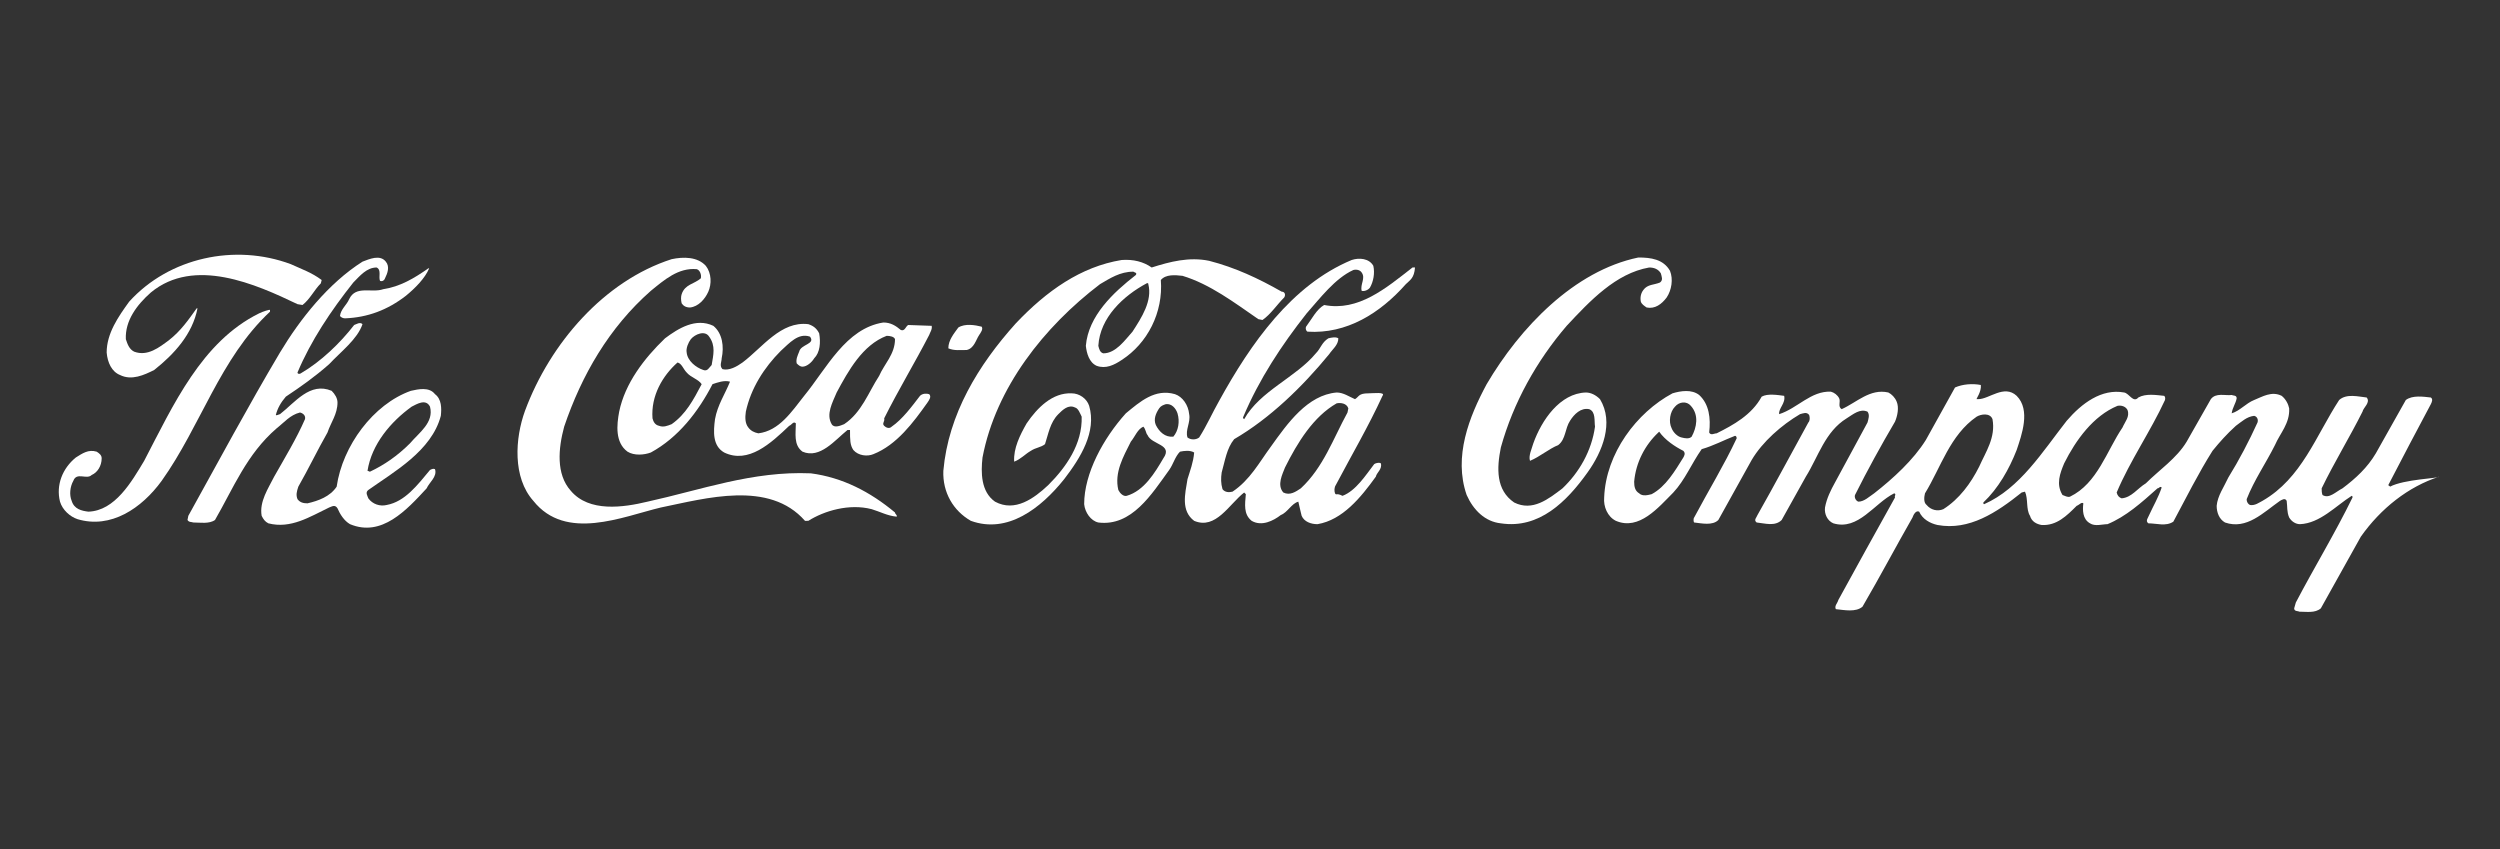 <?xml version="1.0" encoding="utf-8"?>
<!-- Generator: Adobe Illustrator 21.0.2, SVG Export Plug-In . SVG Version: 6.00 Build 0)  -->
<svg version="1.1" id="Layer_1" xmlns="http://www.w3.org/2000/svg" xmlns:xlink="http://www.w3.org/1999/xlink" x="0px" y="0px"
	 viewBox="0 0 300 101.9" style="enable-background:new 0 0 300 101.9;" xml:space="preserve">
<rect x="0" y="0" width="300" height="101.9" fill="#333333" stroke="none"/>
<style type="text/css">
	.st0{fill:#FFFFFF;}
</style>
<title>logos</title>
<g id="XMLID_339_">
	<path id="XMLID_368_" class="st0" d="M97.3,56.8c-7-0.3-13.2,2-19.6,3.4c-2.9,0.7-7,1.3-9.2-1.3c-1.8-2-1.5-5.1-0.8-7.7
		c2.1-6.2,5.4-11.9,10.4-16.3c1.6-1.3,3.3-2.8,5.5-2.6c0.4,0.1,0.6,0.7,0.5,1.1c-0.8,0.7-1.9,0.7-2.3,1.9c-0.1,0.3-0.1,0.7,0,1.1
		c0.2,0.3,0.5,0.5,1,0.5c1-0.1,1.8-1,2.2-1.9c0.4-0.9,0.4-2.2-0.3-3.1c-1-1.1-2.7-1.1-4.1-0.8c-8.1,2.6-14.6,10.1-17.6,18.2
		c-1.2,3.3-1.5,8,1,10.8c3.9,4.9,10.7,1.9,15.3,0.8c5.4-1.1,13-3.3,17.3,1.6H97c1.9-1.2,4.9-2.1,7.6-1.4c1,0.3,1.9,0.8,3,0.9
		c0.1-0.2-0.2-0.3-0.2-0.5C104.4,59,101.1,57.3,97.3,56.8z"/>
	<path id="XMLID_365_" class="st0" d="M49.3,46.9c-4.5,1.6-8.2,6.6-8.9,11.5c-0.8,1.2-2.2,1.7-3.5,2c-0.5,0-0.9-0.1-1.2-0.5
		c-0.2-0.5-0.1-0.9,0.1-1.5c1.2-2.1,2.3-4.4,3.5-6.5c0.4-1.2,1.2-2.2,1.2-3.6c0-0.5-0.3-1-0.7-1.4c-2.6-1.1-4.4,1.4-6.2,2.8
		c-0.1,0-0.4,0.2-0.5,0.1c0.2-0.8,0.6-1.5,1.2-2.2c1.8-1.2,3.5-2.4,5.2-3.9c1.4-1.5,3.4-3,4-4.8c-0.3-0.3-0.7,0-1,0.1
		c-1.7,2.2-4,4.4-6.4,5.8c-0.1,0.1-0.4,0.1-0.4-0.1c1.6-3.8,4-7.4,6.7-10.8c0.8-0.8,1.6-1.8,2.8-1.8c0.6,0.3,0.2,1.1,0.4,1.6
		c0.2,0.1,0.5,0,0.6-0.3c0.3-0.6,0.6-1.4,0.1-2c-0.7-0.9-2-0.3-2.8,0c-4.1,2.6-7.5,6.9-9.9,10.9c-3.8,6.4-7.4,13.1-11,19.6l-0.1,0.5
		c0.2,0.3,0.4,0.2,0.7,0.3c0.8,0,1.9,0.2,2.6-0.3c2.2-3.8,3.8-7.9,7.4-11c0.9-0.7,1.6-1.6,2.8-1.9c0.4,0.1,0.7,0.4,0.6,0.8
		c-1,2.3-2.4,4.6-3.7,6.9c-0.7,1.4-1.8,3-1.5,4.7c0.2,0.4,0.4,0.7,0.8,0.9c2.7,0.7,5-0.8,7.3-1.9c0.3-0.1,0.7-0.4,1,0.1
		c0.3,0.7,0.8,1.5,1.5,1.9c3.8,1.6,6.8-1.7,9.2-4.3c0.3-0.7,1.3-1.4,1-2.3c-0.2-0.1-0.4,0-0.6,0.1c-1.5,1.8-3,3.8-5.2,4.2
		c-0.8,0.2-1.7-0.1-2.2-0.8c-0.1-0.3-0.4-0.7,0-1c3.1-2.2,7.6-4.7,8.7-8.9c0.1-0.9,0.1-2-0.7-2.6C51.5,46.4,50.2,46.7,49.3,46.9z
		 M49.2,53.2c-1.5,1.5-3.1,2.6-4.8,3.4c-0.1,0-0.2-0.1-0.3-0.1c0.5-3.2,2.8-5.9,5.3-7.7c0.6-0.3,1.7-1,2.2,0
		C52.1,50.7,50.3,51.9,49.2,53.2z"/>
	<path id="XMLID_364_" class="st0" d="M117.5,40.2c0.2-0.3,0.5-0.7,0.3-1c-0.8-0.2-2-0.4-2.8,0.1c-0.5,0.7-1.2,1.5-1.2,2.5
		c0.7,0.3,1.4,0.2,2.2,0.2C116.9,41.8,117.1,40.8,117.5,40.2z"/>
	<path id="XMLID_359_" class="st0" d="M111.5,40.2c0.1-0.3,0.4-0.7,0.3-1.1L109,39c-0.3,0.1-0.4,0.8-0.9,0.6
		c-0.6-0.5-1.2-0.9-2.1-0.9c-4.5,0.7-6.8,5.5-9.5,8.8c-1.5,1.9-3,4.2-5.5,4.5c-0.5-0.1-0.9-0.3-1.2-0.7c-0.4-0.5-0.4-1.2-0.3-1.9
		c0.6-2.8,2.2-5.3,4.2-7.3c1-0.9,2.1-2.2,3.5-1.7c0.7,0.9-1.1,0.9-1.3,1.8c-0.2,0.5-0.4,0.9-0.3,1.4c0.2,0.2,0.4,0.4,0.7,0.4
		c0.5,0,1.1-0.5,1.4-1c0.7-0.7,0.8-1.9,0.6-3c-0.3-0.6-0.7-0.9-1.3-1.1c-3.3-0.4-5.5,2.8-7.9,4.6c-0.7,0.5-1.6,1-2.4,0.8
		c-0.4-0.4-0.1-0.9-0.1-1.3c0.3-1.4,0.1-3-1-3.9c-2.1-1-4.2,0.3-5.8,1.5c-2.5,2.4-4.8,5.4-5.5,8.8c-0.3,1.6-0.5,3.7,1,4.8
		c0.8,0.5,2,0.4,2.8,0.1c3.3-1.8,5.7-4.9,7.4-8.2c0.6-0.2,1.4-0.5,2.1-0.3c-0.6,1.5-1.5,2.8-1.8,4.5c-0.2,1.5-0.3,3.2,1.1,4
		c2.9,1.4,5.6-1.1,7.8-3.2c0.3-0.1,0.5-0.6,0.8-0.3c0,1.2-0.3,2.6,0.8,3.4c2.1,0.9,3.9-1.4,5.4-2.6h0.3c0,1.2,0,1.8,0.4,2.4
		c0.6,0.7,1.7,0.8,2.4,0.5c2.8-1.1,4.8-3.8,6.5-6.2c0.2-0.3,0.5-0.7,0.2-1c-0.3-0.1-0.8-0.1-1.1,0.2c-1,1.3-2.1,2.8-3.4,3.7
		c-0.3,0.3-0.7,0.1-0.9-0.1c-0.3-0.3,0.1-0.5,0-0.9C107.8,46.8,109.8,43.5,111.5,40.2z M80.6,50.9c-0.5,0.2-1,0.4-1.5,0.2
		c-0.5-0.1-0.7-0.5-0.8-0.9c-0.2-2.7,1.2-5.1,3-6.7c0.5,0.1,0.7,0.8,1.1,1.2c0.5,0.6,1.4,0.8,1.8,1.4C83.2,48,82.3,49.7,80.6,50.9z
		 M85.4,43.8c-0.3,0.3-0.5,0.8-1,0.6c-0.9-0.3-1.9-1.1-2-2.1c-0.1-0.5,0.2-1.2,0.5-1.6c0.5-0.6,1.7-1.1,2.2-0.3
		C85.9,41.5,85.6,42.6,85.4,43.8z M105.5,45.1c-1.3,2-2.1,4.4-4.2,5.8c-0.5,0.2-1.2,0.5-1.5,0c-0.7-1.2,0.1-2.6,0.6-3.8
		c1.4-2.6,3.1-5.7,6-6.8c0.4,0,0.9,0.1,1,0.4C107.4,42.5,106.1,43.7,105.5,45.1z"/>
	<path id="XMLID_358_" class="st0" d="M32.4,37.4v-0.2c0-0.1-0.9,0.2-1.3,0.4c-6.9,3.4-10.3,11-13.8,17.7c-1.5,2.5-3.5,6-6.7,6.1
		c-0.8-0.1-1.7-0.3-2-1.3c-0.3-0.7-0.2-1.7,0.2-2.4c0.4-1.1,1.6-0.1,2.2-0.7c0.7-0.3,1.2-1.1,1.2-2c0-0.4-0.3-0.6-0.6-0.8
		c-1-0.3-1.7,0.2-2.5,0.7c-1.6,1.3-2.4,3.3-1.9,5.3c0.3,1,1.2,1.8,2.1,2.1c4,1.2,7.7-1.3,10.1-4.6C24.1,51.1,26.4,43,32.4,37.4z"/>
	<path id="XMLID_357_" class="st0" d="M14.4,45c1.4,0.7,2.9,0,4.1-0.6c2.4-1.9,4.6-4.3,5.2-7.4L23.6,37c-1,1.4-1.9,2.7-3.3,3.8
		c-1.2,0.9-2.6,2-4.2,1.4c-0.6-0.3-0.8-0.9-1-1.5c-0.1-2.2,1.3-4.1,3-5.6c5.2-4.3,12.6-1,17.6,1.4l0.6,0.1c0.9-0.7,1.4-1.8,2.2-2.6
		l0.1-0.4c-1.2-0.9-2.4-1.3-3.7-1.9c-6.7-2.5-14.6-0.8-19.4,4.5c-1.3,1.8-2.7,3.8-2.7,6.1C12.9,43.5,13.4,44.6,14.4,45z"/>
	<path id="XMLID_352_" class="st0" d="M164.9,55.7c-1,1.3-2.2,3.2-3.8,3.8c-0.8-0.4-0.7,0-0.9-0.3c-0.1-0.3-0.1-0.7,0.1-1
		c1.9-3.6,3.9-7,5.6-10.7c0.4-0.5-1.1-0.3-1.7-0.3c-1.2,0-1.1,0.4-1.6,0.7c-0.7-0.3-1.4-0.8-2.2-0.8c-3.5,0.3-5.9,3.7-7.9,6.5
		c-1.4,1.9-2.5,4-4.6,5.4c-0.4,0.1-0.9,0.1-1.2-0.3c-0.2-0.7-0.2-1.3-0.1-2c0.4-1.4,0.6-2.9,1.5-4c4.3-2.5,8.2-6.3,11.4-10.2
		c0.4-0.6,1.1-1.1,1.1-1.9c-0.3-0.2-0.8-0.1-1.2,0c-0.8,0.5-0.9,1.2-1.5,1.8c-2.4,2.9-6.7,4.5-8.6,7.9c-0.1-0.1-0.2-0.1-0.1-0.3
		c1.9-4.5,4.6-8.6,7.6-12.4c1.6-1.8,3.4-4.2,5.6-5.2c0.4-0.1,0.8,0,1,0.3c0.5,0.7-0.2,1.4,0,2.2c0.3,0.1,0.8-0.1,1-0.4
		c0.4-0.7,0.6-1.7,0.4-2.6c-0.5-0.9-1.7-1-2.6-0.7c-7.2,3-12.1,10-15.9,16.9c-0.8,1.4-1.5,3-2.4,4.4c-0.4,0.3-1,0.3-1.4,0
		c-0.3-0.9,0.4-1.8,0.2-2.8c-0.1-1.1-0.8-2.1-1.7-2.4c-2.4-0.7-4.2,0.9-5.9,2.3c-2.7,3-5,7.2-5,10.9c0.1,1,0.8,2,1.7,2.2
		c4,0.5,6.4-3.4,8.5-6.3c0.5-0.7,0.7-1.6,1.3-2.2c0.5-0.1,1.2-0.2,1.7,0.1c-0.1,1.2-0.5,2.2-0.8,3.2c-0.3,1.8-0.8,3.8,0.8,5
		c2.6,1.1,4.2-2,6-3.4l0.2,0.2c-0.1,1.2-0.3,2.4,0.7,3.2c1.2,0.7,2.6,0,3.5-0.7c0.8-0.3,1.3-1.4,2.1-1.6c0.1,0.5,0.2,0.8,0.3,1.3
		l0.1,0.4c0.3,0.7,1.1,1,1.9,1c3-0.5,5.2-3.2,7-5.7c0.1-0.5,0.8-0.9,0.6-1.6C165.6,55.5,165.2,55.5,164.9,55.7z M139.6,55
		c-1,1.7-2.3,3.9-4.4,4.5c-0.4,0.1-0.8-0.3-1-0.7c-0.5-2.1,0.6-4,1.5-5.8c0.5-0.6,0.8-1.5,1.5-1.8c0.3,0.3,0.3,0.8,0.5,1
		C138.2,53.4,140.8,53.3,139.6,55z M140.8,52.4c-1,0.1-1.7-0.6-2.1-1.4c-0.3-0.7,0-1.4,0.4-2c0.2-0.3,0.5-0.4,0.8-0.5
		c0.7-0.1,1.2,0.5,1.4,1.1C141.6,50.6,141.4,51.7,140.8,52.4z M156.1,58.6c-0.6,0.4-1.3,0.9-2.1,0.5c-0.8-0.9-0.1-2.2,0.2-3
		c1.5-3,3.4-6.1,6.2-7.7c0.5-0.1,1.2,0,1.4,0.6l-0.1,0.5C160,52.6,158.8,56.1,156.1,58.6z"/>
	<path id="XMLID_351_" class="st0" d="M41.9,35.9c-0.3,0.7-1,1.2-1.1,2c0.1,0.2,0.4,0.3,0.6,0.3c2.7-0.1,5.1-1,7.3-2.7
		c1.1-0.9,2.3-2.1,2.8-3.3h-0.1c-1.7,1.2-3.4,2.2-5.4,2.5C44.6,35.2,42.7,34.2,41.9,35.9z"/>
	<path id="XMLID_348_" class="st0" d="M130.7,48.7c-0.3-0.9-1.2-1.5-2.1-1.5c-2.3-0.1-4.1,1.7-5.4,3.6c-0.8,1.4-1.6,3-1.5,4.6
		c0.8-0.3,1.3-0.9,2-1.3c0.6-0.4,1.2-0.4,1.7-0.8c0.4-1.2,0.6-2.6,1.6-3.6c0.5-0.5,1.2-1.2,2-0.8c0.4,0.1,0.6,0.7,0.8,1.1
		c0.1,3.3-1.9,6.1-4,8.2c-1.7,1.6-4,3.3-6.4,2c-1.7-1.2-1.7-3.5-1.5-5.3c1.6-8.4,7.4-15.7,14.1-20.8c1.2-0.7,2.4-1.5,4-1.5
		c0.1,0.1,0.5,0.1,0.3,0.4c-2.7,2.1-5.7,4.9-6,8.5c0.1,0.9,0.4,2,1.3,2.4c1.1,0.4,2.1-0.1,3-0.7c3.1-2,5-5.7,4.7-9.6
		c0.6-0.7,1.7-0.6,2.6-0.5c3.3,1,6.2,3.2,9.1,5.2l0.5,0.1c1-0.7,1.7-1.8,2.6-2.7c0.2-0.3,0.1-0.7-0.3-0.7c-2.8-1.6-5.6-2.9-8.7-3.7
		c-2.4-0.5-4.7,0.1-6.9,0.8c-1-0.7-2.2-1-3.6-0.9c-4.9,0.8-9,3.7-12.7,7.6c-4.5,5-8.1,10.9-8.7,17.7c-0.1,2.6,1.2,4.8,3.3,6
		c4.4,1.6,8.4-1.5,11.2-5C129.7,54.9,131.6,51.8,130.7,48.7z M137.8,34.1c0.5,2-0.8,4-1.9,5.7c-0.9,1-2,2.6-3.5,2.6
		c-0.4-0.1-0.5-0.5-0.6-0.9c0.2-3.4,3-6,5.8-7.5C137.6,34,137.8,33.9,137.8,34.1z"/>
	<path id="XMLID_347_" class="st0" d="M192,47.9c-0.5-0.5-1.1-0.8-1.7-0.8c-3.1,0.1-5.3,3.3-6.3,6.1c-0.2,0.7-0.6,1.5-0.4,2.1
		c1.2-0.5,2.2-1.4,3.4-1.9c0.9-0.7,0.8-2,1.4-2.9c0.5-0.8,1.3-1.6,2.3-1.4c0.8,0.3,0.6,1.4,0.7,2.1c-0.4,2.9-1.9,5.5-3.9,7.4
		c-1.7,1.3-3.6,2.8-5.8,1.7c-2.2-1.5-2.1-4.1-1.6-6.6c1.5-5.4,4.3-10.4,7.9-14.6c2.8-3,5.9-6.3,9.9-7c0.6,0,1.1,0.2,1.4,0.7
		c0.1,0.4,0.3,0.8-0.1,1.1c-0.7,0.3-1.5,0.2-2,0.9c-0.3,0.4-0.4,0.9-0.3,1.4c0.1,0.3,0.4,0.5,0.7,0.7c1,0.2,1.8-0.4,2.4-1.2
		c0.6-0.9,0.8-2.2,0.4-3.2c-0.8-1.4-2.3-1.6-3.8-1.6c-7.7,1.6-14.2,8.4-18.2,15.2c-2.1,3.9-4,8.7-2.4,13.3c0.8,1.8,2.2,3.2,4.1,3.4
		c4.6,0.7,7.9-2.6,10.4-6.1C192.3,54.2,193.7,50.7,192,47.9z"/>
	<path id="XMLID_346_" class="st0" d="M158.9,36.6c-0.9,0.5-1.5,1.7-2.1,2.5c-0.2,0.2-0.1,0.6,0.1,0.7c4.7,0.3,8.7-2.2,11.8-5.7
		c0.5-0.5,1-0.7,1.1-2h-0.3C166.3,34.6,163,37.4,158.9,36.6z"/>
	<path id="XMLID_340_" class="st0" d="M286.8,58.4c0-0.1-0.2-0.1-0.2-0.2c1.7-3.3,3.4-6.5,5.1-9.7c0.1-0.2,0.3-0.6,0-0.8
		c-0.9-0.1-2.2-0.3-3,0.3l-3.6,6.4c-1,1.7-2.4,3-4,4.2c-0.8,0.4-1.6,1.3-2.4,0.8c-0.1-0.3-0.1-0.5-0.1-0.8c1.5-3.1,3.4-6.2,4.9-9.2
		c0.1-0.5,1-1.1,0.5-1.7c-1-0.1-2.4-0.5-3.3,0.3c-2.8,4.3-4.5,9.4-9.2,12.1c-0.4,0.2-0.9,0.6-1.5,0.5c-0.2-0.1-0.4-0.3-0.4-0.7
		c0.9-2.3,2.3-4.3,3.4-6.5c0.6-1.4,1.8-2.6,1.7-4.4c-0.1-0.5-0.4-1.1-0.9-1.5c-1.2-0.6-2.3,0.1-3.3,0.5c-1,0.4-1.7,1.3-2.7,1.6
		c0.1-0.7,0.5-1.2,0.6-1.8c0-0.4-0.4-0.3-0.6-0.4c-0.8,0.1-1.9-0.3-2.5,0.5l-2.9,5.1c-1.2,2-3.3,3.4-4.9,5c-1,0.6-1.7,1.7-2.9,1.8
		c-0.3-0.1-0.5-0.3-0.6-0.7c1.6-3.8,4.1-7.4,5.8-11.1c0-0.1,0.1-0.3-0.1-0.5c-1-0.1-2.2-0.3-3.1,0.2c-0.6,0.7-1.1-0.5-1.7-0.6
		c-2.7-0.5-5.1,1.3-6.9,3.4c-2.9,3.7-5.6,8.1-9.9,10c-0.1,0-0.1-0.1-0.1-0.2c1.8-1.7,3.1-4,4-6.3c0.6-1.8,1.7-4.8,0-6.5
		c-1.5-1.4-3.3,0.4-4.6,0.4h-0.2c-0.1,0,0.6-0.9,0.5-1.7c-1-0.2-2.2-0.1-3.1,0.3l-3.5,6.3c-1.5,2.4-3.9,4.6-6.2,6.4
		c-0.6,0.4-1.2,1-1.9,1c-0.3-0.1-0.5-0.5-0.4-0.8c1.5-3,3.1-5.9,4.8-8.8c0.3-0.7,0.5-1.7,0.2-2.4c-0.2-0.5-0.6-0.9-1-1.1
		c-2.2-0.5-3.8,1.2-5.6,2c-0.5-0.3-0.1-0.9-0.3-1.3c-0.2-0.4-0.6-0.7-1-0.8c-2.4-0.1-4,2-6.2,2.7c-0.1-0.7,0.8-1.3,0.6-2.2
		c-0.8-0.1-2-0.3-2.7,0.1c-1.2,2.2-3.4,3.4-5.4,4.4c-0.3,0-0.7,0.3-0.9-0.1c0.2-1.7,0-3.4-1.2-4.5c-0.9-0.7-2.2-0.5-3.2-0.2
		c-4.3,2.3-8,7.2-8.2,12.5c-0.1,1.1,0.4,2.3,1.4,2.8c2.8,1.2,5.1-1.6,6.9-3.4c1.4-1.5,2.2-3.5,3.4-5.2c1.4-0.4,2.7-1.1,4-1.6
		c0.1,0,0.2,0.1,0.2,0.3c-1.5,3.2-3.4,6.3-5.1,9.5c-0.1,0.1-0.1,0.5,0,0.6c0.9,0.1,2.2,0.4,2.9-0.3l4-7.2c1.3-2.2,3.6-4.2,5.8-5.5
		c0.4-0.1,0.8-0.3,1.1,0.1c0.1,0.3,0.1,0.7-0.1,0.9c-2.1,3.8-4,7.4-6.1,11.1c-0.1,0.3-0.5,0.6-0.1,0.9c1,0.1,2.2,0.5,3-0.3l2.9-5.2
		c1.5-2.4,2.3-5.4,4.9-7c0.8-0.5,1.6-1.2,2.5-0.8c0.3,0.4,0.1,0.9,0,1.3l-3.9,7.2c-0.5,0.9-1,1.9-1.2,3c-0.1,0.8,0.3,1.6,1,1.9
		c3,0.9,4.9-2.4,7.3-3.6c0.3,0.1,0,0.3,0.1,0.5c-2.3,4.1-4.6,8.3-6.8,12.3c-0.1,0.4-0.5,0.7-0.3,1.1c1,0.1,2.4,0.4,3.2-0.3
		c2.1-3.6,4-7.2,6-10.7c0.1-0.3,0.4-0.9,0.8-0.7c0.4,0.9,1.3,1.4,2.2,1.6c3.8,0.7,7.1-1.5,10.1-3.9l0.4-0.1c0.4,0.9,0.1,2.1,0.6,2.9
		c0.2,0.7,0.8,1,1.4,1.1c1.8,0.1,3-1.1,4.2-2.3c0.3-0.1,0.6-0.5,0.8-0.3c-0.1,0.8-0.1,1.9,0.8,2.4c0.6,0.4,1.5,0.1,2.1,0.1
		c2.2-0.9,4.1-2.6,6-4.3c0.2,0,0.3-0.3,0.5-0.1c-0.4,1.2-1,2.2-1.5,3.3c-0.1,0.3-0.5,0.7-0.1,1c1,0,2.1,0.4,3-0.2
		c1.5-2.8,3-5.8,4.7-8.5c0.9-1.1,1.7-2,2.8-3c0.7-0.5,1.3-1.1,2.2-1.2c0.4,0.1,0.5,0.5,0.4,0.8c-1,2.2-2.2,4.5-3.5,6.6
		c-0.5,1.1-1.3,2.2-1.4,3.4c0,0.8,0.3,1.6,1,2c2.6,0.9,4.6-1.2,6.6-2.6c0.2-0.1,0.6-0.4,0.8,0c0.1,0.7,0,1.3,0.3,2
		c0.3,0.5,0.8,0.8,1.3,0.8c2.4-0.1,4.3-2.2,6.2-3.4c0.1,0,0.1,0.1,0.1,0.2c-2.1,4.3-4.6,8.4-6.8,12.6l-0.2,0.7
		c0,0.4,0.5,0.3,0.6,0.4c0.9,0,1.9,0.2,2.6-0.4l4.8-8.6c2.4-3.4,5.7-6,9.4-7.2C292.7,57.4,288.5,57.5,286.8,58.4z M202,54.9
		c-1,1.6-2.1,3.5-3.8,4.4c-0.4,0.1-1.1,0.3-1.5-0.1c-0.5-0.3-0.6-0.8-0.6-1.4c0.2-2.3,1.3-4.4,2.9-5.9l0.1-0.1
		c0.7,1,1.9,1.8,2.9,2.3C202.3,54.4,202.1,54.7,202,54.9z M203,52.4c-0.3,0.3-0.8,0.2-1.2,0.1c-0.5-0.1-1-0.6-1.2-1.1
		c-0.4-0.8-0.2-2,0.4-2.6c0.5-0.6,1.4-0.7,1.9-0.1C203.9,49.8,203.6,51.3,203,52.4z M233.2,61.1c-0.7,0.3-1.5,0.1-2-0.5
		c-0.4-0.3-0.3-1-0.2-1.4c1.9-3.1,3-7,6.2-9.2c0.5-0.3,1.6-0.5,1.9,0.3c0.4,2.2-0.8,3.9-1.6,5.7C236.5,58,235.1,59.9,233.2,61.1z
		 M248.4,59.6c-0.3,0.1-0.6-0.1-0.9-0.2c-0.8-1.3-0.3-2.6,0.2-3.8c1.4-2.8,3.5-5.7,6.4-6.9c0.5-0.1,1,0.1,1.2,0.5
		c0.3,0.8-0.3,1.4-0.6,2.1C252.8,54.1,251.7,58,248.4,59.6z"/>
</g>
</svg>
